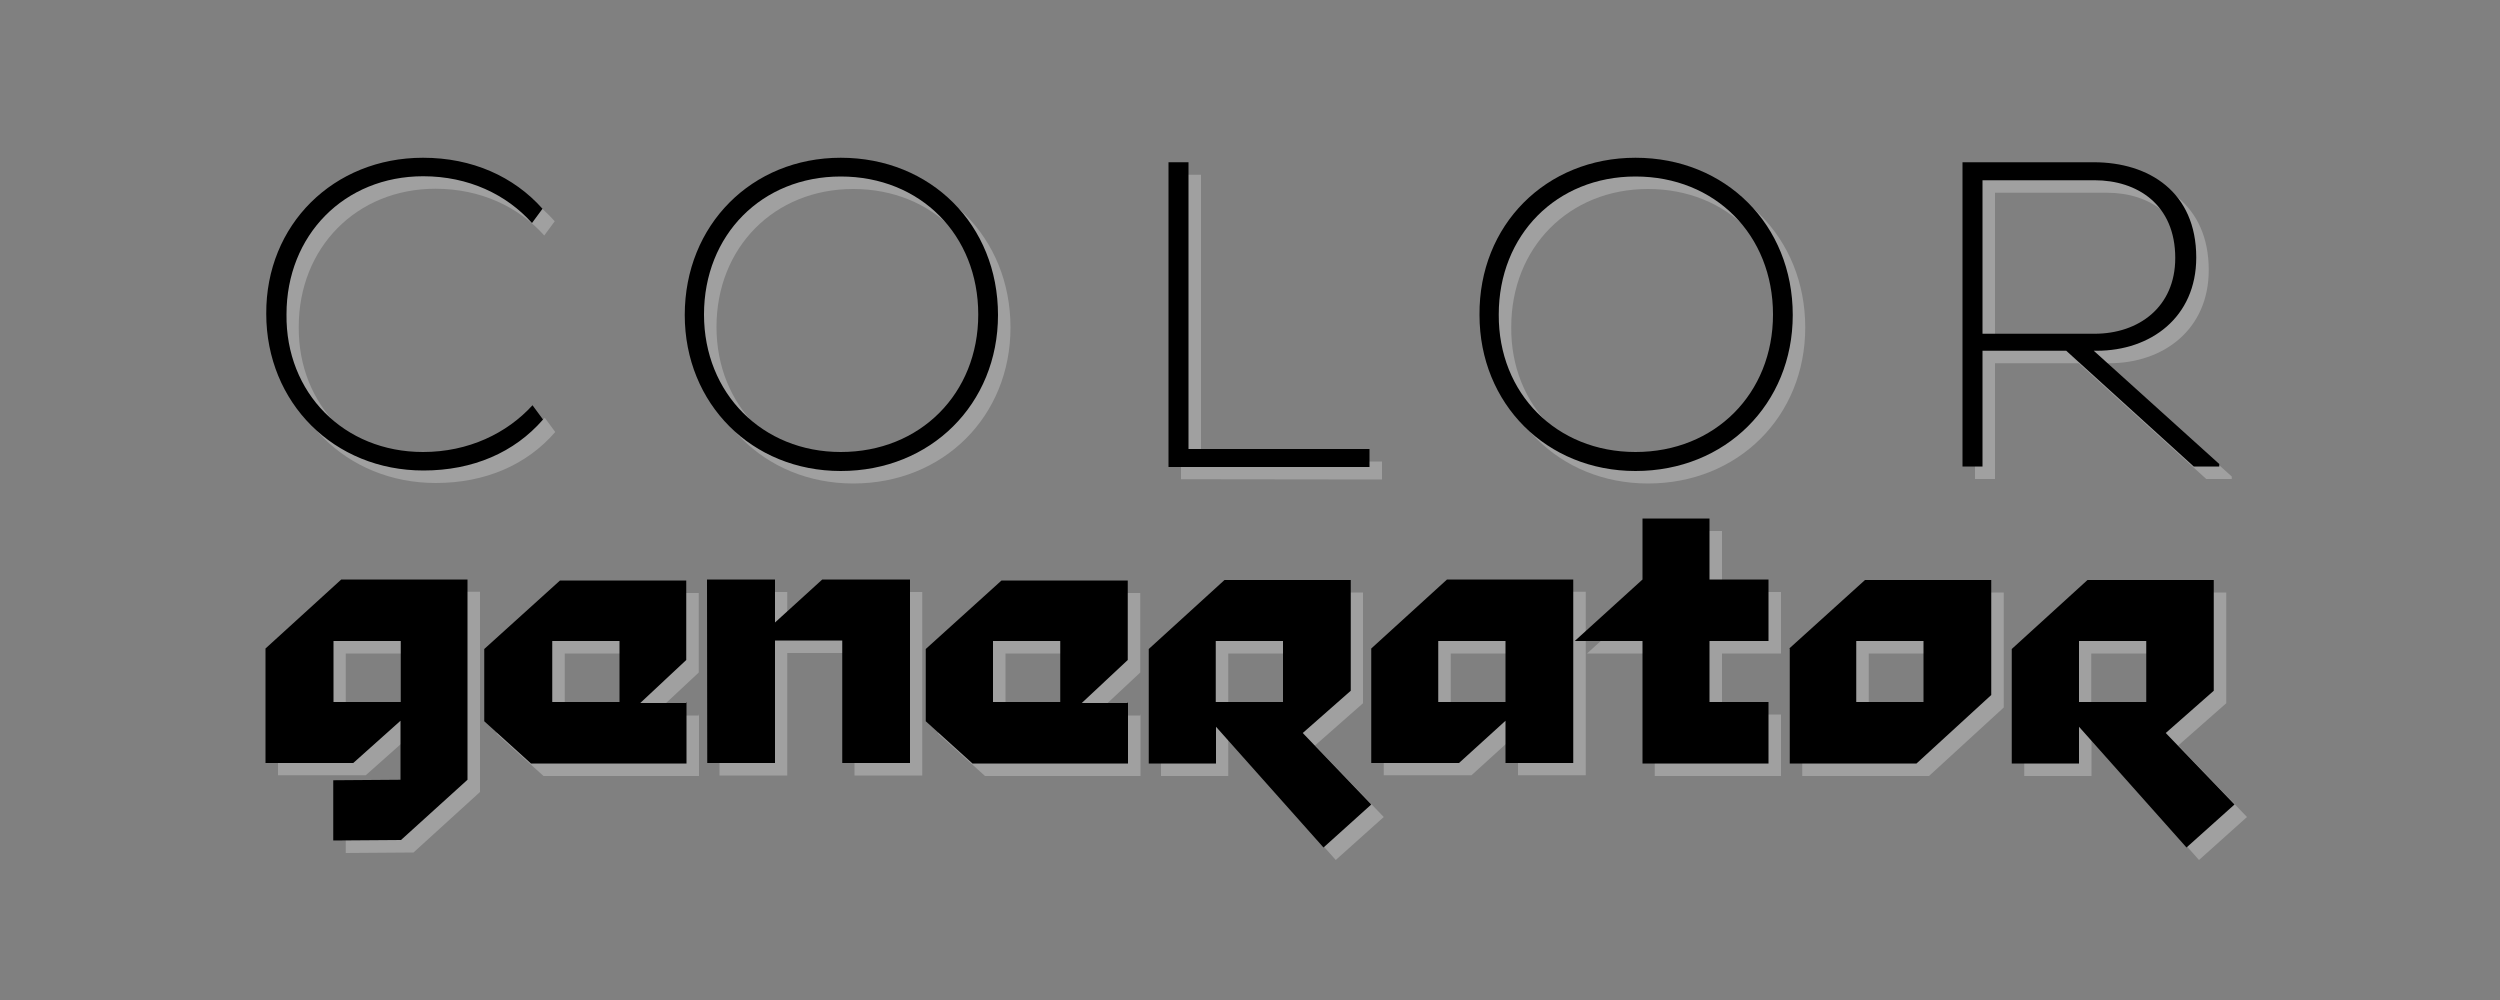 <?xml version="1.0" encoding="utf-8"?>
<!-- Generator: Adobe Illustrator 17.1.0, SVG Export Plug-In . SVG Version: 6.00 Build 0)  -->
<!DOCTYPE svg PUBLIC "-//W3C//DTD SVG 1.1//EN" "http://www.w3.org/Graphics/SVG/1.1/DTD/svg11.dtd">
<svg version="1.1" id="Layer_1" xmlns="http://www.w3.org/2000/svg" xmlns:xlink="http://www.w3.org/1999/xlink" x="0px" y="0px"
	 viewBox="0 600 1000 400" enable-background="new 0 600 1000 400" xml:space="preserve">
<rect x="0" y="600" width="1000" height="400" fill="#808080" stroke="none"/>
<g opacity="0.25">
	<g>
		<path fill="#FFFFFF" d="M174.1,785.8c18.2,0,33.6-7.5,43.8-18.7l4.2,5.7c-11.4,13.2-28.1,20.4-47.8,20.4
			c-35.8,0-62.9-27.1-62.9-62.7c-0.2-35.6,26.9-62.4,62.7-62.4c19.7,0,36.3,7.5,47.8,20.4l-4.2,5.7c-10.2-11.4-25.4-18.7-43.5-18.7
			c-31.6,0-54.7,23.6-54.7,55.2C119.2,762.1,142.5,785.8,174.1,785.8z"/>
		<path fill="#FFFFFF" d="M341.3,668.1c36.1,0,62.9,26.9,62.9,62.9c0,35.6-26.9,62.4-62.9,62.4c-35.6,0-62.4-26.9-62.4-62.4
			C278.9,695,305.7,668.1,341.3,668.1z M341.3,785.8c31.8,0,55-23.4,55-55c0-31.8-23.1-55.2-55-55.2c-31.6,0-54.7,23.4-54.7,55.2
			C286.6,762.4,310,785.8,341.3,785.8z"/>
		<path fill="#FFFFFF" d="M472.4,791.7V669.9h8v114.7h72.4v7.2L472.4,791.7L472.4,791.7z"/>
		<path fill="#FFFFFF" d="M659.2,668.1c36.1,0,62.9,26.9,62.9,62.9c0,35.6-26.9,62.4-62.9,62.4c-35.6,0-62.4-26.9-62.4-62.4
			C596.5,695,623.4,668.1,659.2,668.1z M659.2,785.8c31.8,0,55-23.4,55-55c0-31.8-23.1-55.2-55-55.2c-31.6,0-54.7,23.4-54.7,55.2
			C604.2,762.4,627.6,785.8,659.2,785.8z"/>
		<path fill="#FFFFFF" d="M790.3,669.9h52.2c22.1,0,41,11.9,41,38.1c0,23.9-18.2,37.3-39.8,37.3h-1.2l50.2,45.3v1h-10.2l-51-46.3
			H798v46.3h-8V669.9H790.3z M798,677.1v61.4h44.8c17.7,0,32.3-10.7,32.3-30.3c0-21.4-15.2-31.1-32.3-31.1H798z"/>
	</g>
	<g>
		<path fill="#FFFFFF" d="M146.3,910.1h-35.1v-45.8l30.3-27.6H192v80.1L165.4,941l-27.1,0.2v-24.1l26.9-0.2v-23.6L146.3,910.1z
			 M164.9,861.4h-26.6v24.4h26.9v-24.4H164.9z"/>
		<path fill="#FFFFFF" d="M279.6,885.8v24.6h-62.2l-18.7-16.9v-28.9l30.3-27.4h50.5V869l-18.4,17.2h18.4v-0.4H279.6z M252.5,861.4
			h-26.6v24.4h26.9v-24.4H252.5z"/>
		<path fill="#FFFFFF" d="M287.8,836.8h27.1V854l18.9-17.2h35.1v73.4h-27.1v-49h-26.9v49h-27.1V836.8L287.8,836.8z"/>
		<path fill="#FFFFFF" d="M456.2,885.8v24.6H394l-18.7-16.9v-28.9l30.3-27.4h50.5V869l-18.4,17.2h18.4v-0.4H456.2z M429.1,861.4
			h-26.9v24.4h26.9V861.4z"/>
		<path fill="#FFFFFF" d="M553.5,926.8L534.3,944l-43-48.3v14.7h-26.9v-45.8l30.3-27.6h50.5v44.3L526,898.2L553.5,926.8z
			 M518.2,861.4h-26.9v24.4h26.9V861.4z"/>
		<path fill="#FFFFFF" d="M588.6,910.1h-35.1v-45.8l30.3-27.6h50.5v73.4h-27.1v-16.9L588.6,910.1z M607.2,861.4h-26.9v24.4h26.9
			V861.4z"/>
		<path fill="#FFFFFF" d="M688.8,812.4v24.4h23.6v24.6h-23.6v24.4h23.6v24.6h-50.5v-49h-27.1l27.1-24.6v-24.4H688.8z"/>
		<path fill="#FFFFFF" d="M720.6,864.4L751,837h50.5v46l-29.9,27.4h-50.7v-46H720.6z M774.4,861.4h-26.9v24.4h26.9V861.4z"/>
		<path fill="#FFFFFF" d="M898.8,926.8L879.6,944l-43-48.3v14.7h-26.9v-45.8L840,837h50.5v44.3l-19.2,16.9L898.8,926.8z
			 M863.4,861.4h-26.9v24.4h26.9V861.4z"/>
	</g>
</g>
<g>
	<g>
		<path d="M169.2,780.8c18.2,0,33.6-7.5,43.8-18.7l4.2,5.7c-11.4,13.2-28.1,20.4-47.8,20.4c-35.8,0-62.9-27.1-62.9-62.7
			c-0.2-35.6,26.9-62.4,62.7-62.4c19.7,0,36.3,7.5,47.8,20.4l-4.2,5.7c-10.2-11.4-25.4-18.7-43.5-18.7c-31.6,0-54.7,23.6-54.7,55.2
			C114.2,757.2,137.6,780.8,169.2,780.8z"/>
		<path d="M336.3,663.1c36.1,0,62.9,26.9,62.9,62.9c0,35.6-26.9,62.4-62.9,62.4c-35.6,0-62.4-26.9-62.4-62.4
			C273.9,690,300.7,663.1,336.3,663.1z M336.3,780.8c31.8,0,55-23.4,55-55c0-31.8-23.1-55.2-55-55.2c-31.6,0-54.7,23.4-54.7,55.2
			C281.6,757.4,305,780.8,336.3,780.8z"/>
		<path d="M467.4,786.8V664.9h8v114.7h72.4v7.2H467.4z"/>
		<path d="M654.2,663.1c36.1,0,62.9,26.9,62.9,62.9c0,35.6-26.9,62.4-62.9,62.4c-35.6,0-62.4-26.9-62.4-62.4
			C591.5,690,618.4,663.1,654.2,663.1z M654.2,780.8c31.8,0,55-23.4,55-55c0-31.8-23.1-55.2-55-55.2c-31.6,0-54.7,23.4-54.7,55.2
			C599.3,757.4,622.6,780.8,654.2,780.8z"/>
		<path d="M785.3,664.9h52.2c22.1,0,41,11.9,41,38.1c0,23.9-18.2,37.3-39.8,37.3h-1.2l50.2,45.3v1h-10.2l-51-46.3H793v46.3h-8V664.9
			H785.3z M793,672.1v61.4h44.8c17.7,0,32.3-10.7,32.3-30.3c0-21.4-15.2-31.1-32.3-31.1H793z"/>
	</g>
	<g>
		<path d="M141.3,905.2h-35.1v-45.8l30.3-27.6H187v80.1L160.4,936l-27.1,0.2v-24.1l26.9-0.2v-23.6L141.3,905.2z M160,856.4h-26.6
			v24.4h26.9v-24.4H160z"/>
		<path d="M274.6,880.8v24.6h-62.2l-18.7-16.9v-28.9l30.3-27.4h50.5V864l-18.4,17.2h18.4v-0.4H274.6z M247.5,856.4h-26.6v24.4h26.9
			v-24.4H247.5z"/>
		<path d="M282.8,831.8H310V849l18.9-17.2H364v73.4h-27.1v-49H310v49h-27.1L282.8,831.8L282.8,831.8z"/>
		<path d="M451.2,880.8v24.6H389l-18.7-16.9v-28.9l30.3-27.4h50.5V864l-18.4,17.2h18.4v-0.4H451.2z M424.1,856.4h-26.9v24.4h26.9
			V856.4z"/>
		<path d="M548.5,921.8L529.4,939l-43-48.3v14.7h-26.9v-45.8l30.3-27.6h50.5v44.3l-19.2,16.9L548.5,921.8z M513.2,856.4h-26.9v24.4
			h26.9V856.4z"/>
		<path d="M583.6,905.2h-35.1v-45.8l30.3-27.6h50.5v73.4h-27.1v-16.9L583.6,905.2z M602.2,856.4h-26.9v24.4h26.9V856.4z"/>
		<path d="M683.8,807.4v24.4h23.6v24.6h-23.6v24.4h23.6v24.6H657v-49h-27.1l27.1-24.6v-24.4H683.8z"/>
		<path d="M715.7,859.4L746,832h50.5v46l-29.9,27.4h-50.7v-46H715.7z M769.4,856.4h-26.9v24.4h26.9V856.4z"/>
		<path d="M893.8,921.8L874.6,939l-43-48.3v14.7h-26.9v-45.8L835,832h50.5v44.3l-19.2,16.9L893.8,921.8z M858.5,856.4h-26.9v24.4
			h26.9V856.4z"/>
	</g>
</g>
</svg>
